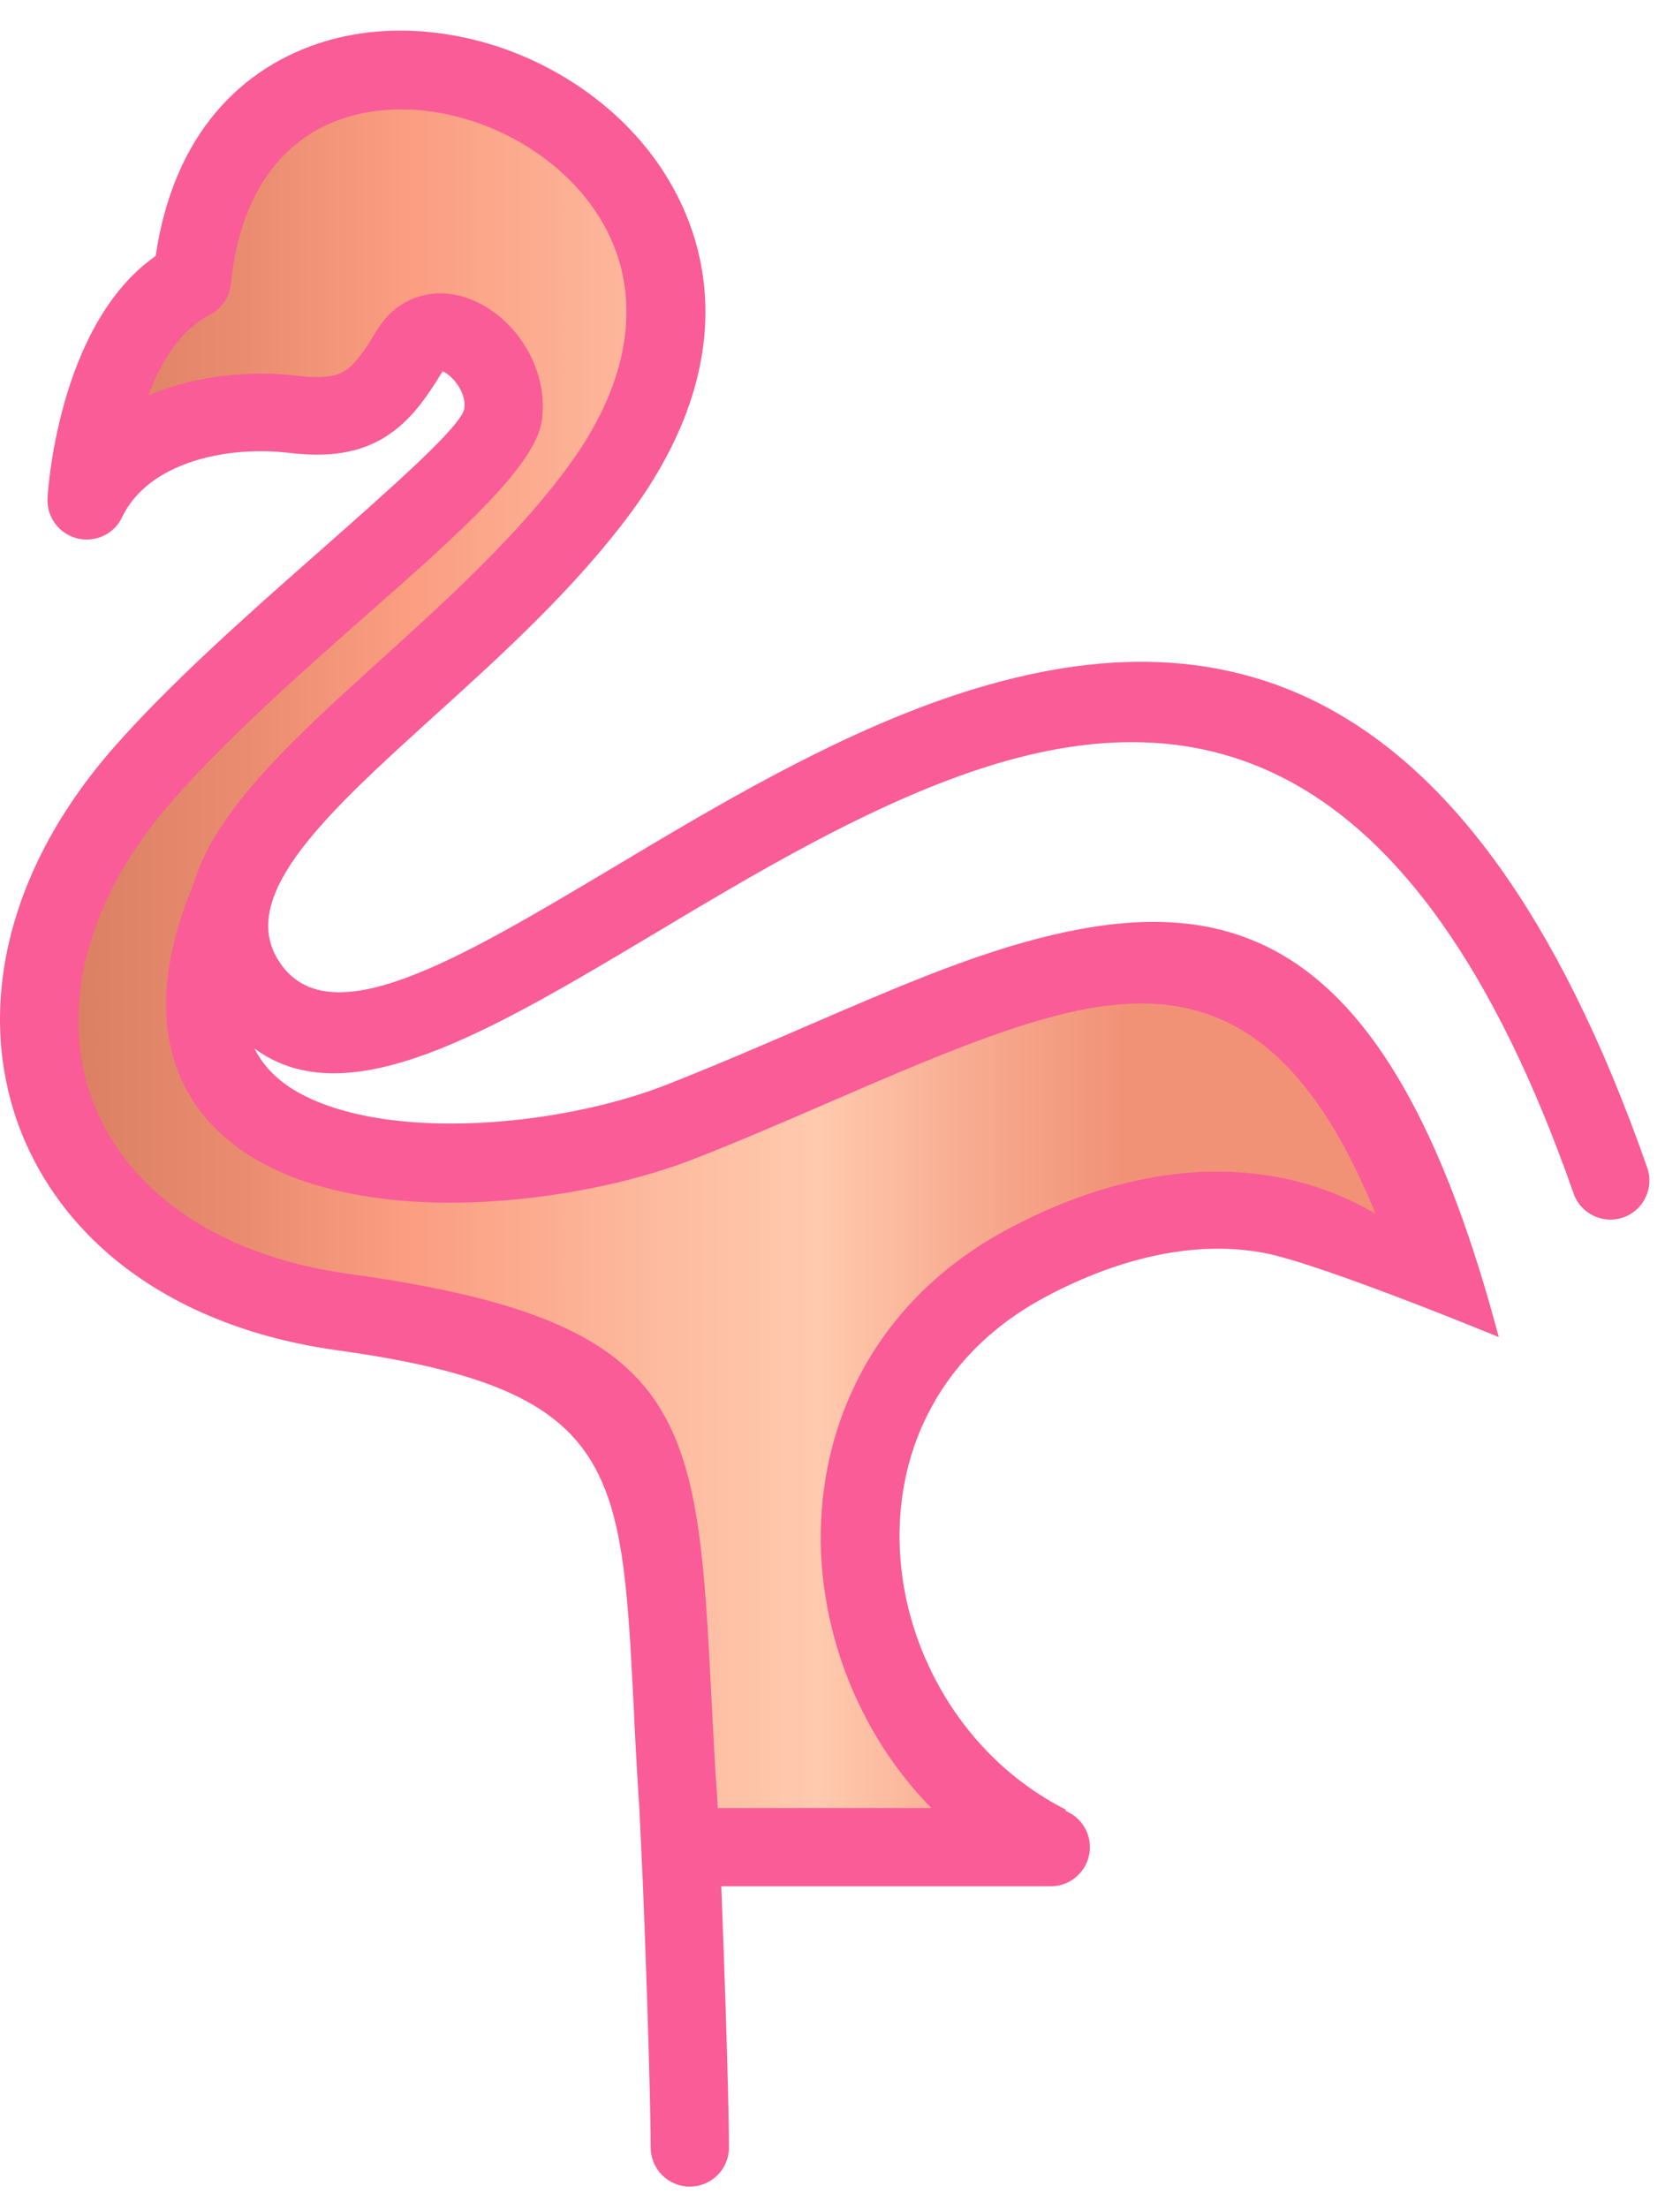 <svg width="35" height="46" viewBox="0 0 35 46" fill="none" xmlns="http://www.w3.org/2000/svg">
<path d="M22.196 37.729C22.497 37.852 22.706 38.144 22.706 38.486C22.706 38.937 22.342 39.301 21.89 39.301H15.027C15.187 43.448 15.187 44.724 15.187 44.743C15.187 45.194 14.822 45.558 14.371 45.558C13.92 45.558 13.556 45.194 13.556 44.743C13.556 44.724 13.556 43.385 13.396 39.301L13.319 37.665L13.305 37.456C13.264 36.804 13.227 36.134 13.2 35.514C12.945 30.561 12.863 28.943 7.016 28.132C5.025 27.854 3.411 27.129 2.24 26.108C1.393 25.37 0.773 24.473 0.399 23.479C0.03 22.486 -0.089 21.406 0.066 20.289C0.281 18.735 1.023 17.122 2.34 15.609C3.521 14.255 5.152 12.811 6.606 11.53C8.237 10.09 9.627 8.864 9.673 8.509C9.7 8.304 9.604 8.085 9.459 7.921C9.386 7.839 9.308 7.775 9.235 7.743L9.222 7.734C8.866 8.322 8.543 8.764 8.078 9.069L8.023 9.106C7.499 9.429 6.884 9.539 6.009 9.434C5.348 9.357 4.482 9.402 3.739 9.717C3.243 9.926 2.805 10.254 2.555 10.751C2.422 11.061 2.103 11.266 1.748 11.239C1.297 11.207 0.96 10.815 0.991 10.368C0.991 10.359 1.178 6.777 3.243 5.333C3.616 2.79 5.038 1.386 6.77 0.862C8.046 0.479 9.481 0.602 10.771 1.117C12.052 1.632 13.205 2.539 13.92 3.733C15.014 5.551 15.11 7.989 13.173 10.642C12.011 12.227 10.479 13.622 9.062 14.903C6.838 16.921 4.947 18.635 5.795 20.002C6.806 21.638 9.522 20.016 12.813 18.052C14.914 16.794 17.229 15.418 19.612 14.579C25.003 12.692 30.544 13.54 34.318 24.331C34.464 24.755 34.24 25.22 33.816 25.366C33.393 25.512 32.928 25.288 32.782 24.864C29.446 15.322 24.72 14.515 20.15 16.11C17.921 16.89 15.684 18.225 13.651 19.442C10.188 21.51 7.239 23.269 5.303 21.848C5.462 22.167 5.704 22.426 6.009 22.636C6.601 23.032 7.417 23.26 8.328 23.356C10.201 23.552 12.393 23.187 13.888 22.6C14.941 22.185 15.875 21.779 16.773 21.392C18.491 20.649 20.077 19.961 21.553 19.574C25.819 18.443 29.032 19.592 31.224 27.858C31.224 27.858 27.559 26.346 26.352 26.108C24.789 25.808 23.144 26.286 21.758 27.034C20.596 27.658 19.794 28.524 19.311 29.499C18.883 30.36 18.705 31.317 18.746 32.27C18.787 33.231 19.056 34.197 19.525 35.063C20.118 36.162 21.029 37.109 22.209 37.706L22.196 37.729Z" fill="#FA5C98"/>
<path d="M14.945 37.67H19.402C18.873 37.128 18.426 36.517 18.076 35.861C17.492 34.781 17.16 33.573 17.105 32.365C17.055 31.144 17.287 29.918 17.838 28.802C18.463 27.535 19.493 26.418 20.974 25.621C22.646 24.719 24.665 24.149 26.648 24.532C27.331 24.664 28.006 24.905 28.657 25.288C26.925 21.032 24.715 20.444 21.958 21.173C20.587 21.538 19.06 22.194 17.41 22.909C16.449 23.324 15.441 23.762 14.475 24.14C12.78 24.805 10.292 25.22 8.159 24.997C6.997 24.873 5.917 24.564 5.092 24.008C4.185 23.392 3.579 22.508 3.474 21.287C3.406 20.476 3.57 19.519 4.035 18.407C4.495 16.862 6.14 15.367 7.968 13.713C9.321 12.487 10.784 11.161 11.855 9.694C13.332 7.67 13.3 5.879 12.52 4.581C11.992 3.701 11.13 3.027 10.164 2.639C9.203 2.257 8.155 2.161 7.234 2.439C6.008 2.808 5.01 3.893 4.81 5.916C4.782 6.203 4.605 6.44 4.368 6.563C3.757 6.873 3.356 7.538 3.092 8.231H3.11C4.14 7.793 5.316 7.721 6.2 7.83C6.678 7.889 6.974 7.853 7.17 7.734L7.202 7.716C7.407 7.575 7.603 7.297 7.836 6.905C8.109 6.449 8.492 6.208 8.916 6.135C9.253 6.075 9.604 6.135 9.927 6.29C10.21 6.422 10.47 6.622 10.684 6.864C11.112 7.351 11.386 8.044 11.29 8.755C11.158 9.703 9.563 11.116 7.685 12.77C6.286 14.005 4.714 15.395 3.575 16.703C2.472 17.97 1.857 19.287 1.684 20.535C1.565 21.383 1.652 22.194 1.93 22.932C2.203 23.666 2.672 24.336 3.315 24.896C4.258 25.717 5.58 26.305 7.239 26.537C14.421 27.53 14.521 29.485 14.826 35.451C14.854 36.025 14.886 36.645 14.936 37.374L14.954 37.684L14.945 37.67Z" fill="url(#paint0_linear_1_843)"/>
<defs>
<linearGradient id="paint0_linear_1_843" x1="1.624" y1="19.975" x2="28.653" y2="19.975" gradientUnits="userSpaceOnUse">
<stop stop-color="#DC8064"/>
<stop offset="0.13" stop-color="#E98C70"/>
<stop offset="0.26" stop-color="#FB9E82"/>
<stop offset="0.45" stop-color="#FDBB9F"/>
<stop offset="0.57" stop-color="#FFCAAE"/>
<stop offset="0.68" stop-color="#F8AD92"/>
<stop offset="0.81" stop-color="#F19176"/>
</linearGradient>
</defs>
</svg>
